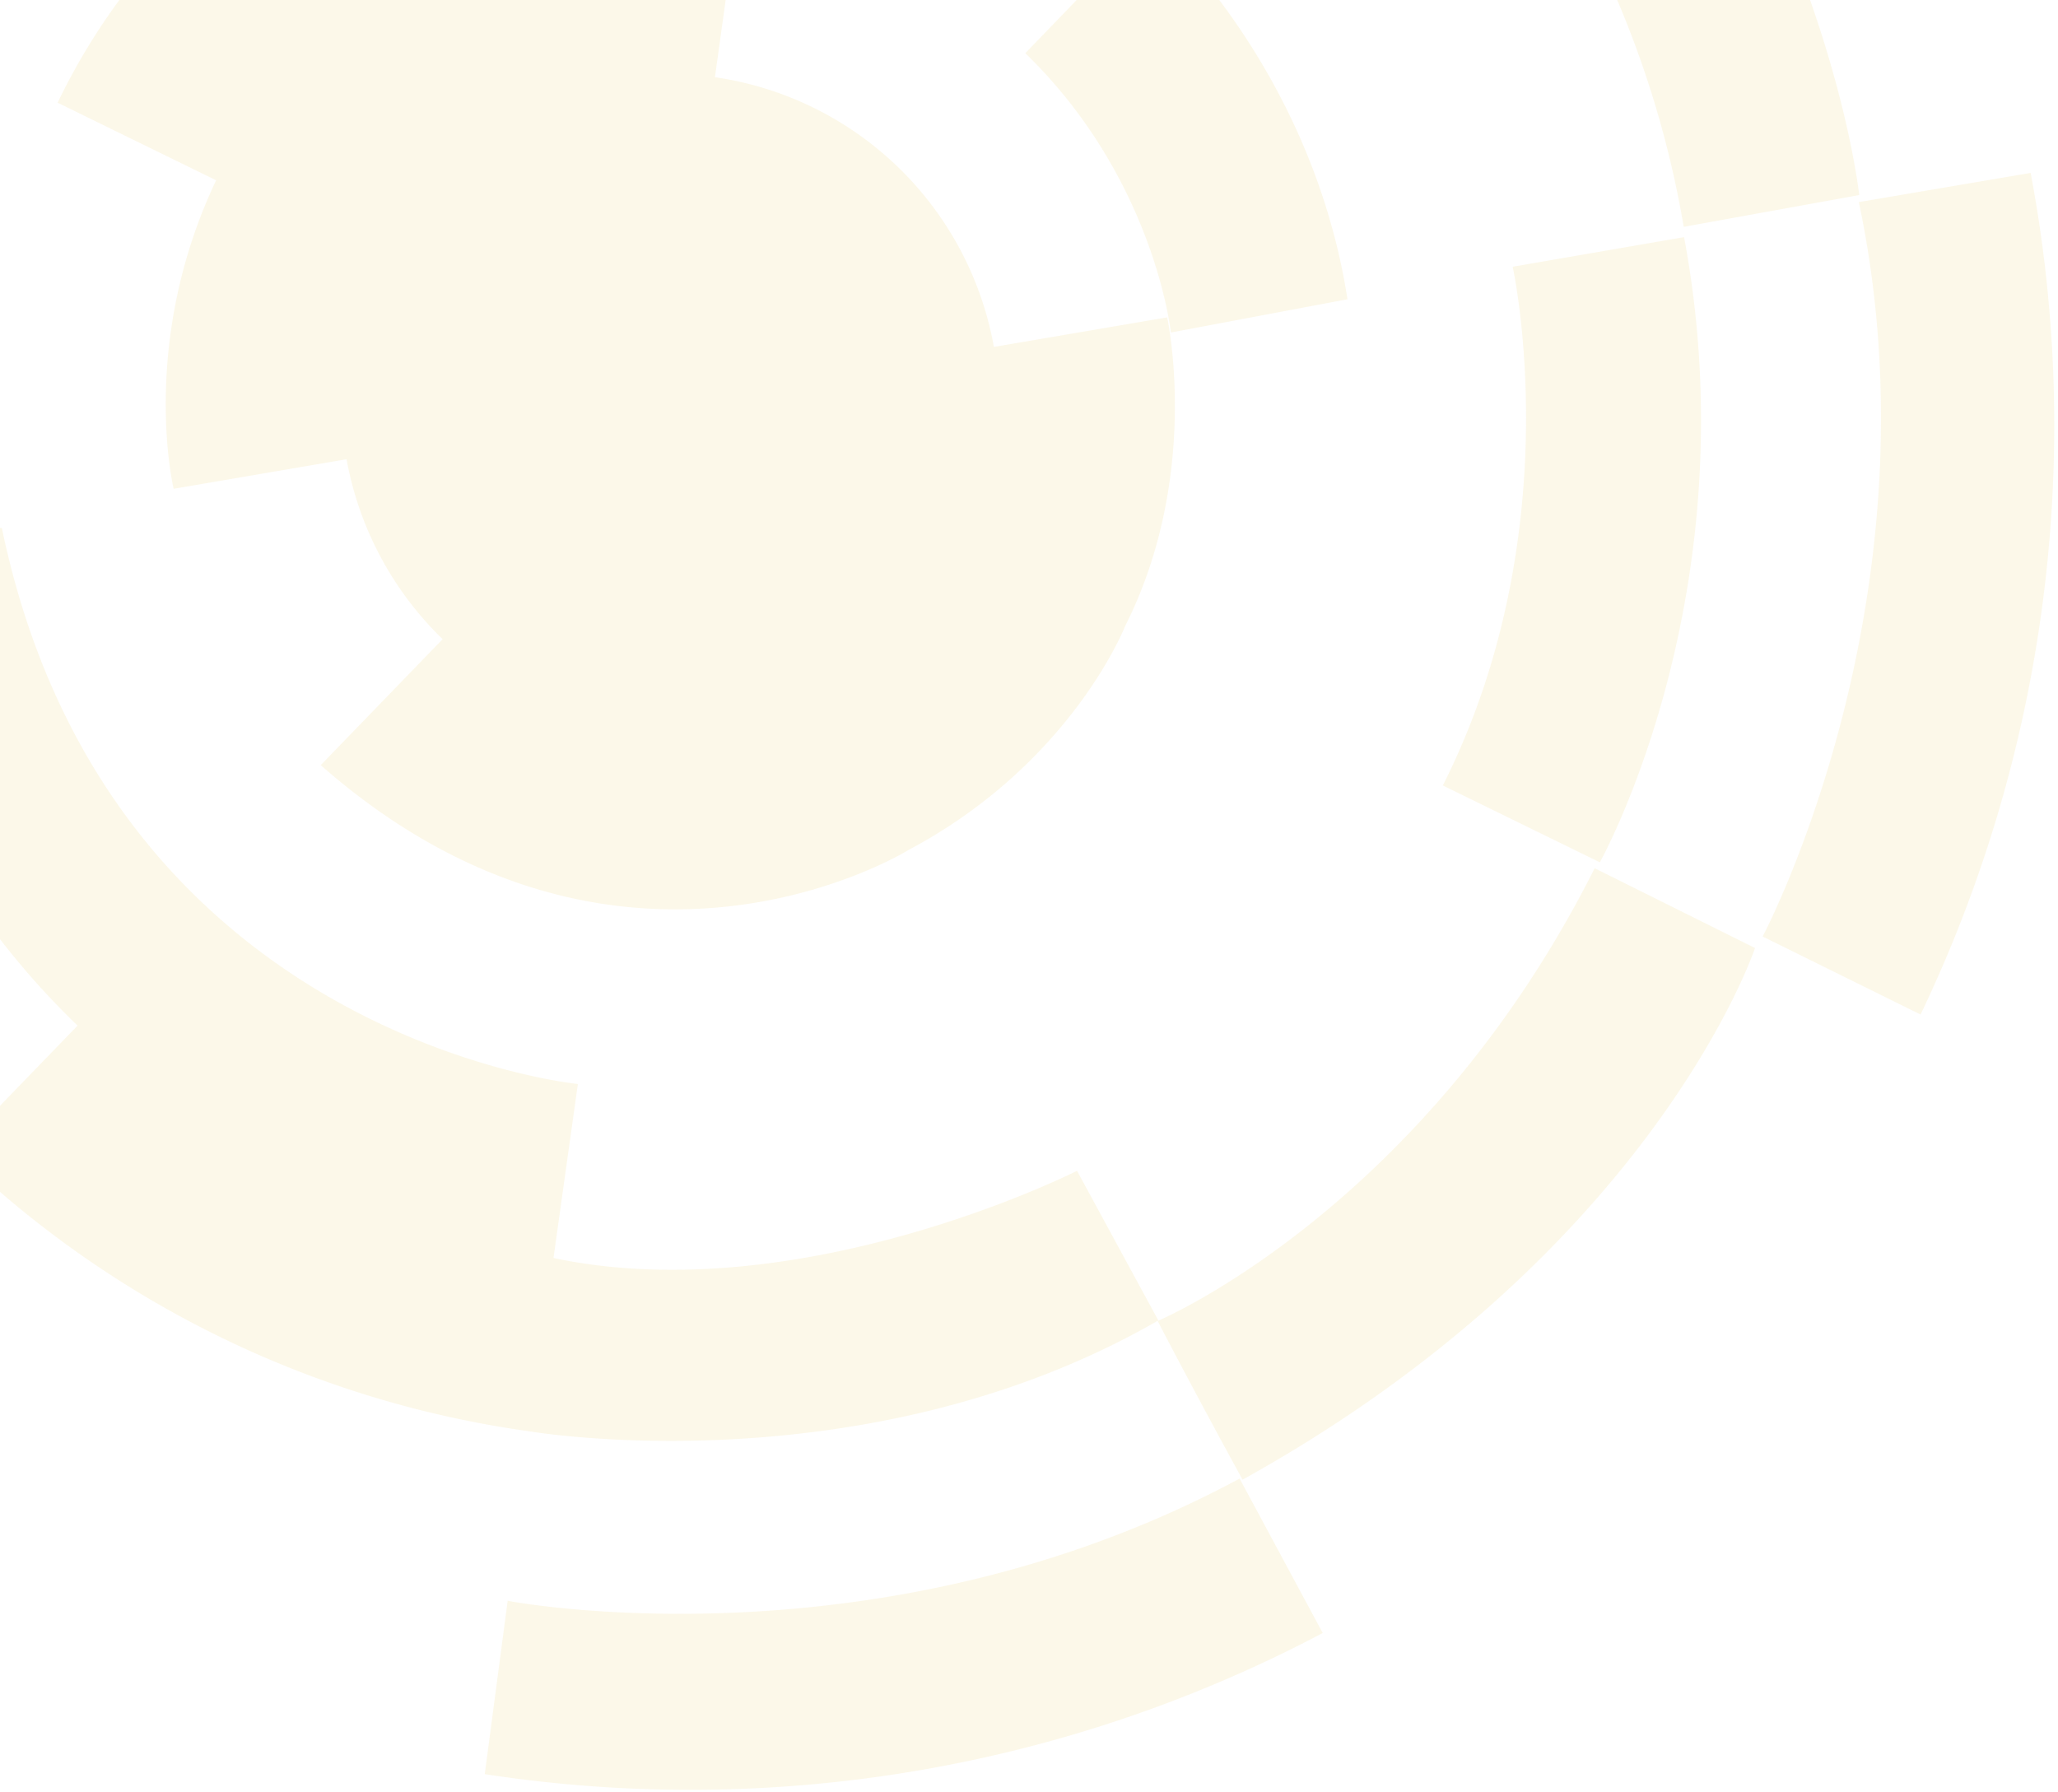 <svg xmlns="http://www.w3.org/2000/svg" height="485" width="557">
  <path d="M137.4 433.3l-6.2 46.9A366.3 366.3 0 0 0 358 442l-22.5-41.8c-97.5 52.5-198 33.1-198 33.1m18.9-139.9S29.2 281 .5 142.9H0v111.3c6.2 8 13.1 15.8 21 23.4L0 299.3v23.3a278 278 0 0 0 143.2 64.8s91 15.7 170.3-30l-22-40.5s-74.6 37.8-141.7 23.6l6.6-47.1zm156.9 64.1s9.2 17.8 23 43C447.6 338.8 475 256.6 475 256.6L431.6 235c-46.5 92.5-118.4 122.6-118.4 122.6m163.9-104.1l42.7 21.1a369.3 369.3 0 0 0 29.8-227.8l-46.5 7.9c22.6 107.2-26 198.7-26 198.7M291.4 0l-13.9 14.4c35 33.9 39.4 75.6 39.4 75.6l47.8-9C359.1 45 343 17.3 330 0m125.7 61.4l47.5-8.6S500.9 31.3 489.9 0h-52.2a273.9 273.9 0 0 1 18 61.4m0 2.8l-46.3 8s15.9 71.5-18.9 140.4l42.5 20.8s40.8-72.8 22.8-169.2M32.3 0c-6.4 8.7-12 18-16.7 27.8l42.9 21C37.5 93 47 132.3 47 132.3l46.8-8a90.2 90.2 0 0 0 26 48.7l-33 34.1C168.2 278.6 246 230 246 230c44-23.4 58.5-60.5 58.5-60.5 20.7-41 11.4-83.6 11.4-83.6l-46.9 8a89.8 89.8 0 0 0-75.5-73L196.4 0" opacity=".1" fill-rule="evenodd" fill="#E5BA21"/>
</svg>
